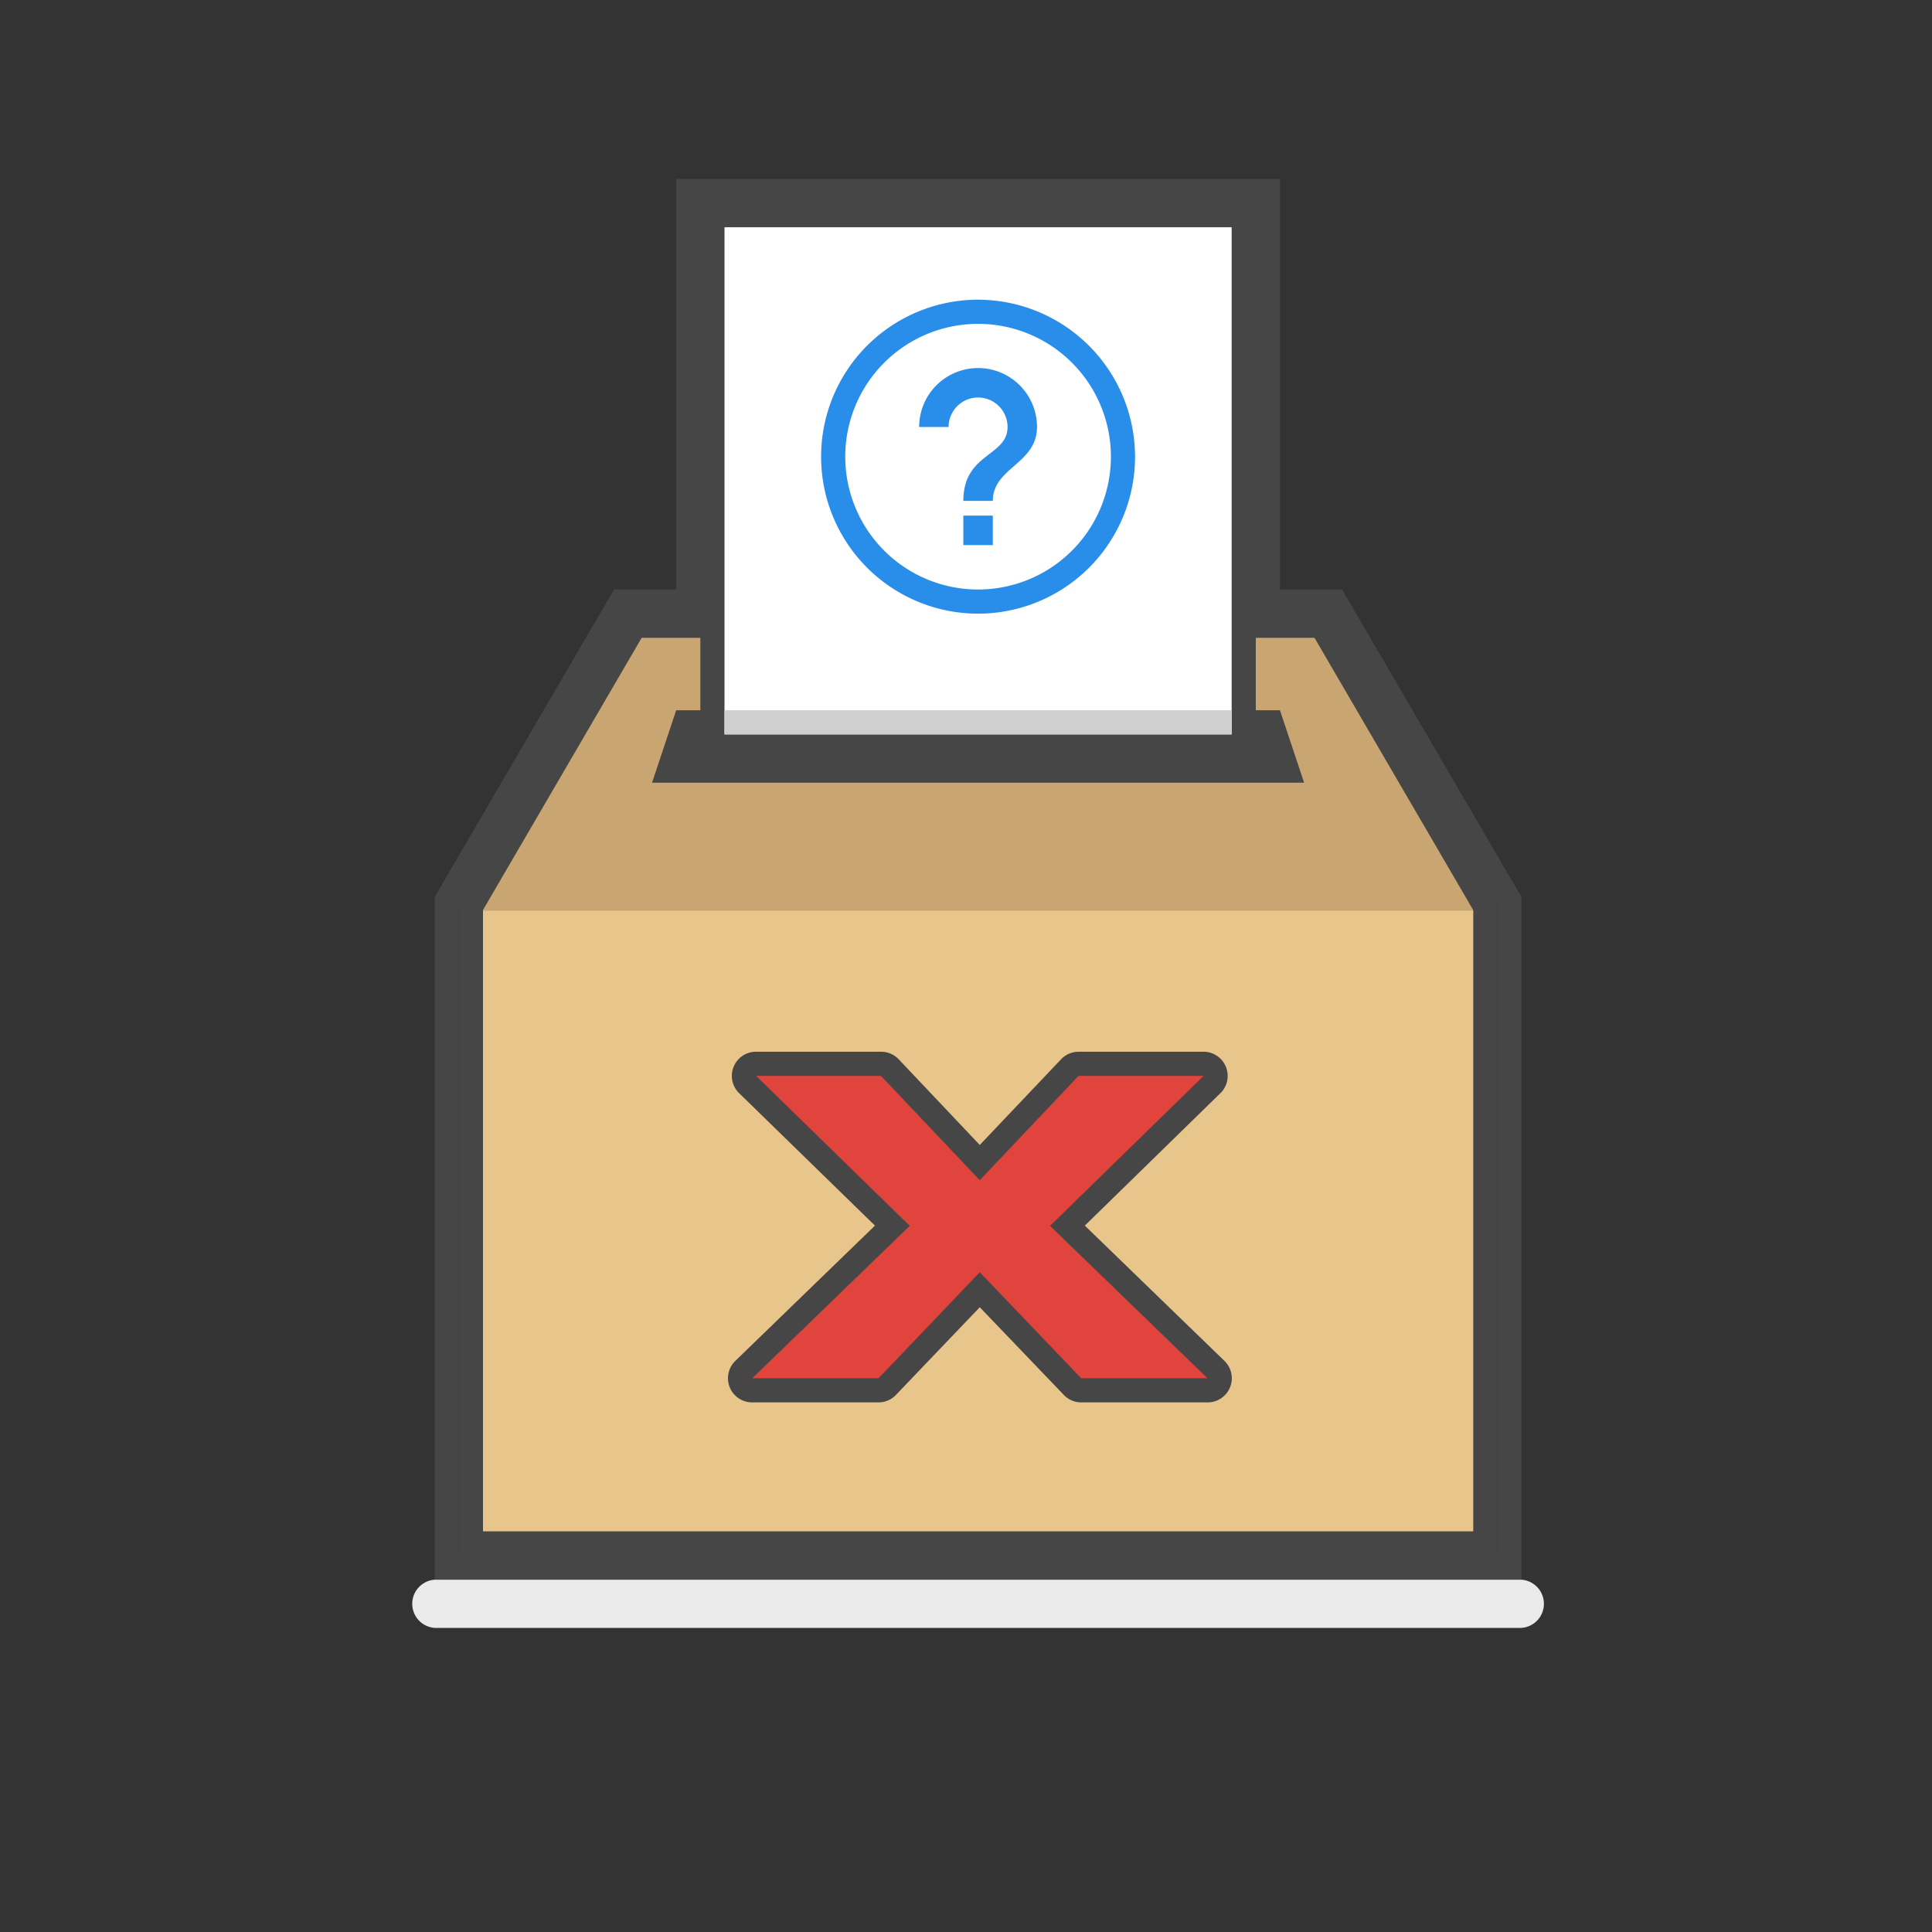 <svg xmlns="http://www.w3.org/2000/svg" viewBox="0 0 80 80"><rect x="0" y="0" width="80" height="80" fill="#333333" stroke="none"/><defs><style>.cls-1{isolation:isolate;}.cls-2{fill:#eaeaea;}.cls-3{fill:#c9a571;}.cls-4{fill:#464646;}.cls-5{fill:#fff;}.cls-6{fill:#298ee9;}.cls-7{fill:#e8c58b;}.cls-8{fill:#cfcfcf;mix-blend-mode:multiply;}.cls-9{fill:#e1443d;}</style></defs><title>icon__submit-ticket--x</title><g class="cls-1"><g id="Layer_2" data-name="Layer 2"><path class="cls-2" d="M62.93,67.41H18.07a1,1,0,1,1,0-2H62.93a1,1,0,1,1,0,2Z"/><polygon class="cls-3" points="19.5 63.91 19.5 37.54 26.29 25.91 54.71 25.91 61.5 37.54 61.5 63.91 19.5 63.91"/><path class="cls-4" d="M54.43,26.41,61,37.68V63.41H20V37.68l6.57-11.27H54.43m.57-1H26l-7,12v27H62v-27l-7-12Z"/><polygon class="cls-4" points="53 29.41 28 29.41 27 32.41 54 32.41 53 29.41"/><rect class="cls-5" x="29.5" y="8.91" width="22" height="22"/><path class="cls-4" d="M51,9.41v21H30v-21H51m1-1H29v23H52v-23Z"/><circle class="cls-5" cx="40.5" cy="18.91" r="6"/><path class="cls-6" d="M40.5,13.41a5.5,5.5,0,1,1-5.5,5.5,5.5,5.5,0,0,1,5.5-5.5m0-1a6.5,6.5,0,1,0,6.5,6.5,6.51,6.51,0,0,0-6.5-6.5Z"/><path class="cls-6" d="M39.89,22.57h1.22V21.35H39.89Zm.61-7.33a2.44,2.44,0,0,0-2.44,2.44h1.22a1.22,1.22,0,0,1,2.44,0c0,1.23-1.83,1.07-1.83,3.06h1.22c0-1.38,1.83-1.53,1.83-3.06A2.44,2.44,0,0,0,40.5,15.24Z"/><rect class="cls-7" x="20" y="37.71" width="41" height="25.69"/><path class="cls-4" d="M52,8.41v17h3l7,12v27H19v-27l7-12h3v-17H52m1-1H28v17H25.43l-.29.49-7,12-.14.23V65.41H63V37.13l-.14-.23-7-12-.29-.49H53v-17Z"/><rect class="cls-8" x="30" y="29.41" width="21" height="1"/><path class="cls-9" d="M44.77,57.57a.48.48,0,0,1-.36-.16l-3.84-4-3.83,4a.52.52,0,0,1-.36.16H31.15a.51.51,0,0,1-.47-.32.49.49,0,0,1,.12-.54l6.15-6-6-5.84a.51.51,0,0,1-.11-.55.49.49,0,0,1,.46-.31h5.17a.48.48,0,0,1,.36.16l3.73,3.93,3.73-3.93a.52.52,0,0,1,.36-.16h5.17a.5.5,0,0,1,.47.31.51.51,0,0,1-.12.55l-6,5.84,6.15,6a.49.49,0,0,1,.11.54.5.5,0,0,1-.46.32Z"/><path class="cls-4" d="M49.84,44.55l-6.36,6.21L50,57.07H44.77l-4.2-4.39-4.19,4.39H31.15l6.52-6.31-6.36-6.21h5.17l4.09,4.32,4.09-4.32h5.18m0-1H44.66a1,1,0,0,0-.72.31l-3.37,3.55-3.36-3.55a1,1,0,0,0-.73-.31H31.31a1,1,0,0,0-.7,1.72l5.62,5.48-5.78,5.6a1,1,0,0,0,.7,1.72h5.23a1,1,0,0,0,.72-.31l3.47-3.63,3.48,3.63a1,1,0,0,0,.72.31H50a1,1,0,0,0,.7-1.72l-5.78-5.6,5.61-5.48a1,1,0,0,0,.23-1.1,1,1,0,0,0-.92-.62Z"/></g></g></svg>